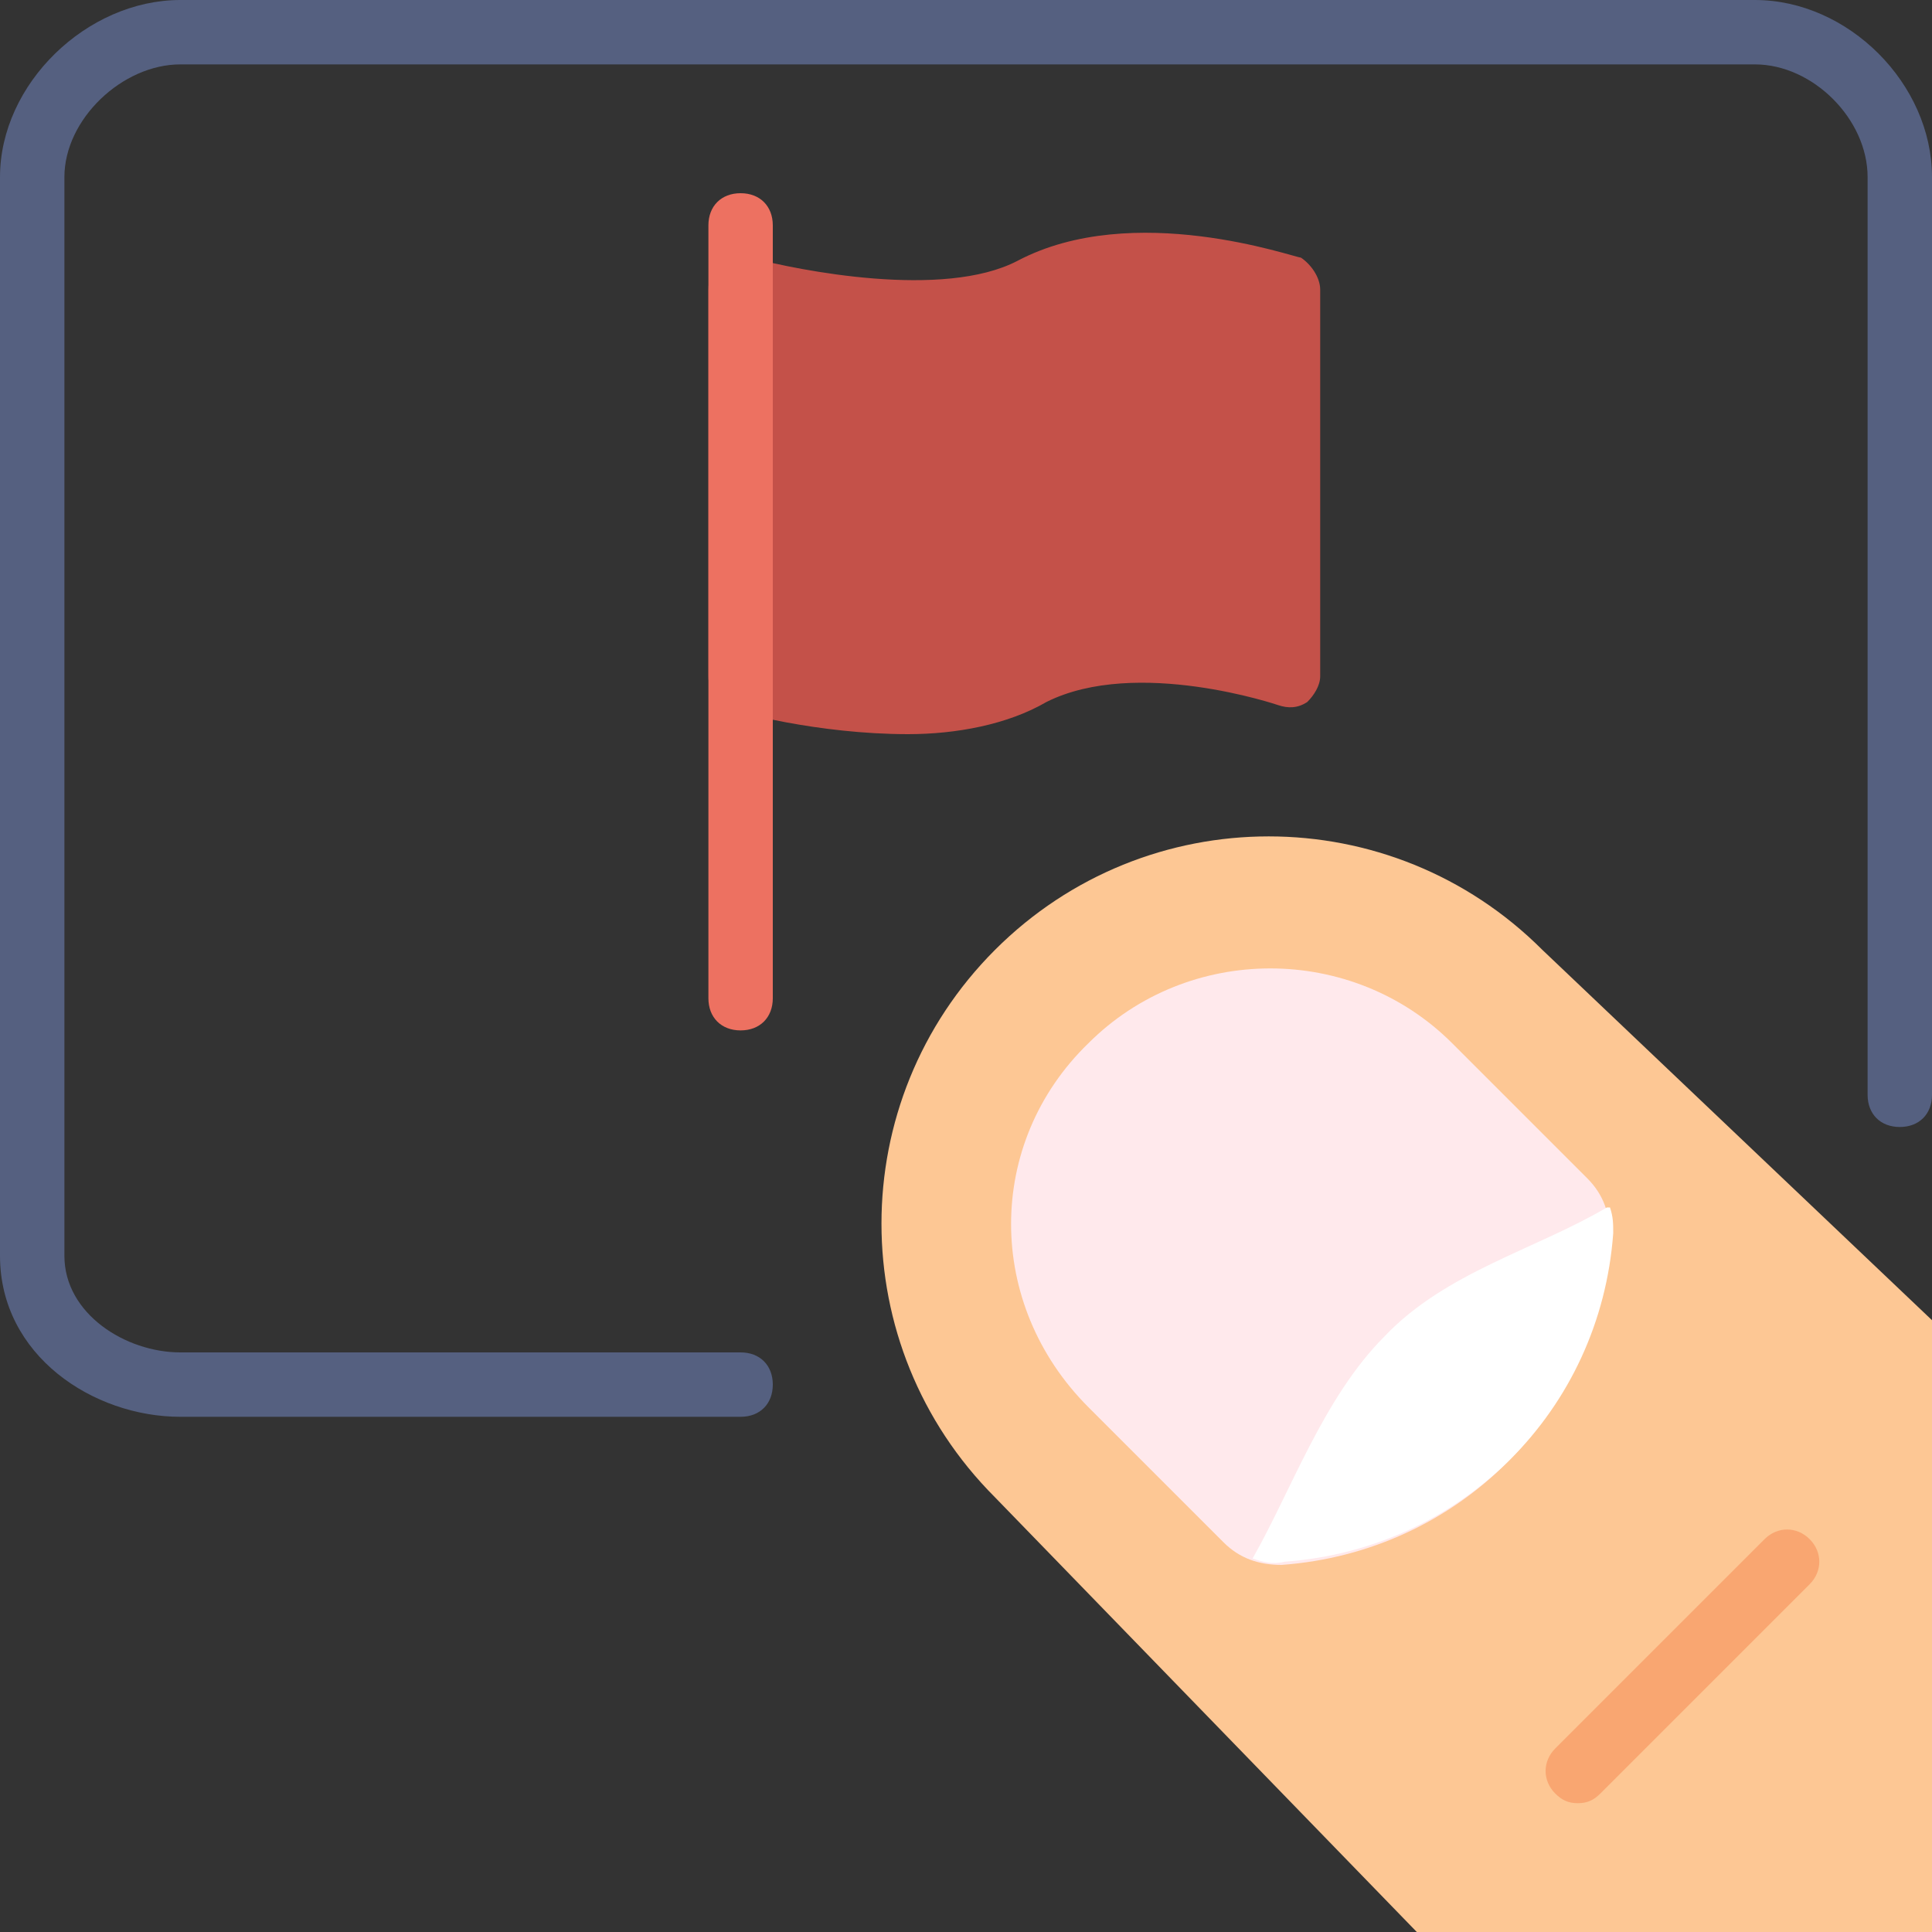 <?xml version="1.0" encoding="iso-8859-1"?>
<!-- Generator: Adobe Illustrator 19.0.0, SVG Export Plug-In . SVG Version: 6.00 Build 0)  -->
<svg version="1.1" id="Layer_1" xmlns="http://www.w3.org/2000/svg" xmlns:xlink="http://www.w3.org/1999/xlink" x="0px" y="0px"
	 viewBox="0 0 512 512" style="enable-background:new 0 0 512 512;" xml:space="preserve">
<rect x="0" y="0" width="512" height="512" fill="#333333" stroke="none"/>
<path style="fill:#C45149;" d="M240.64,194.56c-23.893,0-46.08-5.973-46.933-6.827c-3.413-0.853-5.973-4.267-5.973-8.533V76.8
	c0-2.56,0.853-5.12,3.413-6.827c2.56-1.707,5.12-1.707,7.68-1.707c12.8,3.413,51.2,11.093,70.827,0.853
	c30.72-16.213,73.387-0.853,75.093-0.853c2.56,1.707,5.12,5.12,5.12,8.533v102.4c0,2.56-1.707,5.12-3.413,6.827
	c-2.56,1.707-5.12,1.707-7.68,0.853c0,0-37.547-12.8-61.44-0.853C267.093,192,253.44,194.56,240.64,194.56L240.64,194.56z"/>
<path style="fill:#ED7161;" d="M196.267,273.067c-5.12,0-8.533-3.413-8.533-8.533v-204.8c0-5.12,3.413-8.533,8.533-8.533
	c5.12,0,8.533,3.413,8.533,8.533v204.8C204.8,269.653,201.387,273.067,196.267,273.067"/>
<path style="fill:#556080;" d="M196.267,375.467H47.787C24.747,375.467,0,359.253,0,332.8V46.933C0,22.187,23.04,0,47.787,0h417.28
	C489.813,0,512,22.187,512,46.933v243.2c0,5.12-3.413,8.533-8.533,8.533c-5.12,0-8.533-3.413-8.533-8.533v-243.2
	c0-15.36-14.507-29.867-29.867-29.867H47.787c-15.36,0-30.72,14.507-30.72,29.867V332.8c0,15.36,16.213,25.6,30.72,25.6h148.48
	c5.12,0,8.533,3.413,8.533,8.533S201.387,375.467,196.267,375.467"/>
<path style="fill:#FDC794;" d="M375.467,512L263.68,396.8c-40.107-40.107-40.107-104.96,0-145.067l0,0
	c40.107-40.107,104.96-40.107,145.067,0L512,349.867V512H375.467z"/>
<path style="fill:#FFE9EC;" d="M288.427,372.907l35.84,35.84c4.267,4.267,9.387,5.973,15.36,5.973l0,0
	c46.933-3.413,83.627-40.107,87.04-87.04l0,0c0-5.973-1.707-11.093-5.973-15.36l-35.84-35.84c-26.453-26.453-69.973-26.453-96.427,0
	l0,0C261.12,302.933,261.12,345.6,288.427,372.907"/>
<path style="fill:#FFFFFF;" d="M366.933,354.133c-16.213,16.213-24.747,40.96-34.987,58.88c2.56,0.853,5.12,1.707,8.533,0.853
	c46.933-3.413,83.627-40.107,87.04-87.04c0-2.56,0-4.267-0.853-6.827h-0.853C407.04,331.093,383.147,337.067,366.933,354.133"/>
<path style="fill:#F9A671;" d="M418.133,477.867c-2.56,0-4.267-0.853-5.973-2.56c-3.413-3.413-3.413-8.533,0-11.947l55.467-55.467
	c3.413-3.413,8.533-3.413,11.947,0c3.413,3.413,3.413,8.533,0,11.947l-55.467,55.467C422.4,477.013,420.693,477.867,418.133,477.867
	"/>
<g>
</g>
<g>
</g>
<g>
</g>
<g>
</g>
<g>
</g>
<g>
</g>
<g>
</g>
<g>
</g>
<g>
</g>
<g>
</g>
<g>
</g>
<g>
</g>
<g>
</g>
<g>
</g>
<g>
</g>
</svg>
